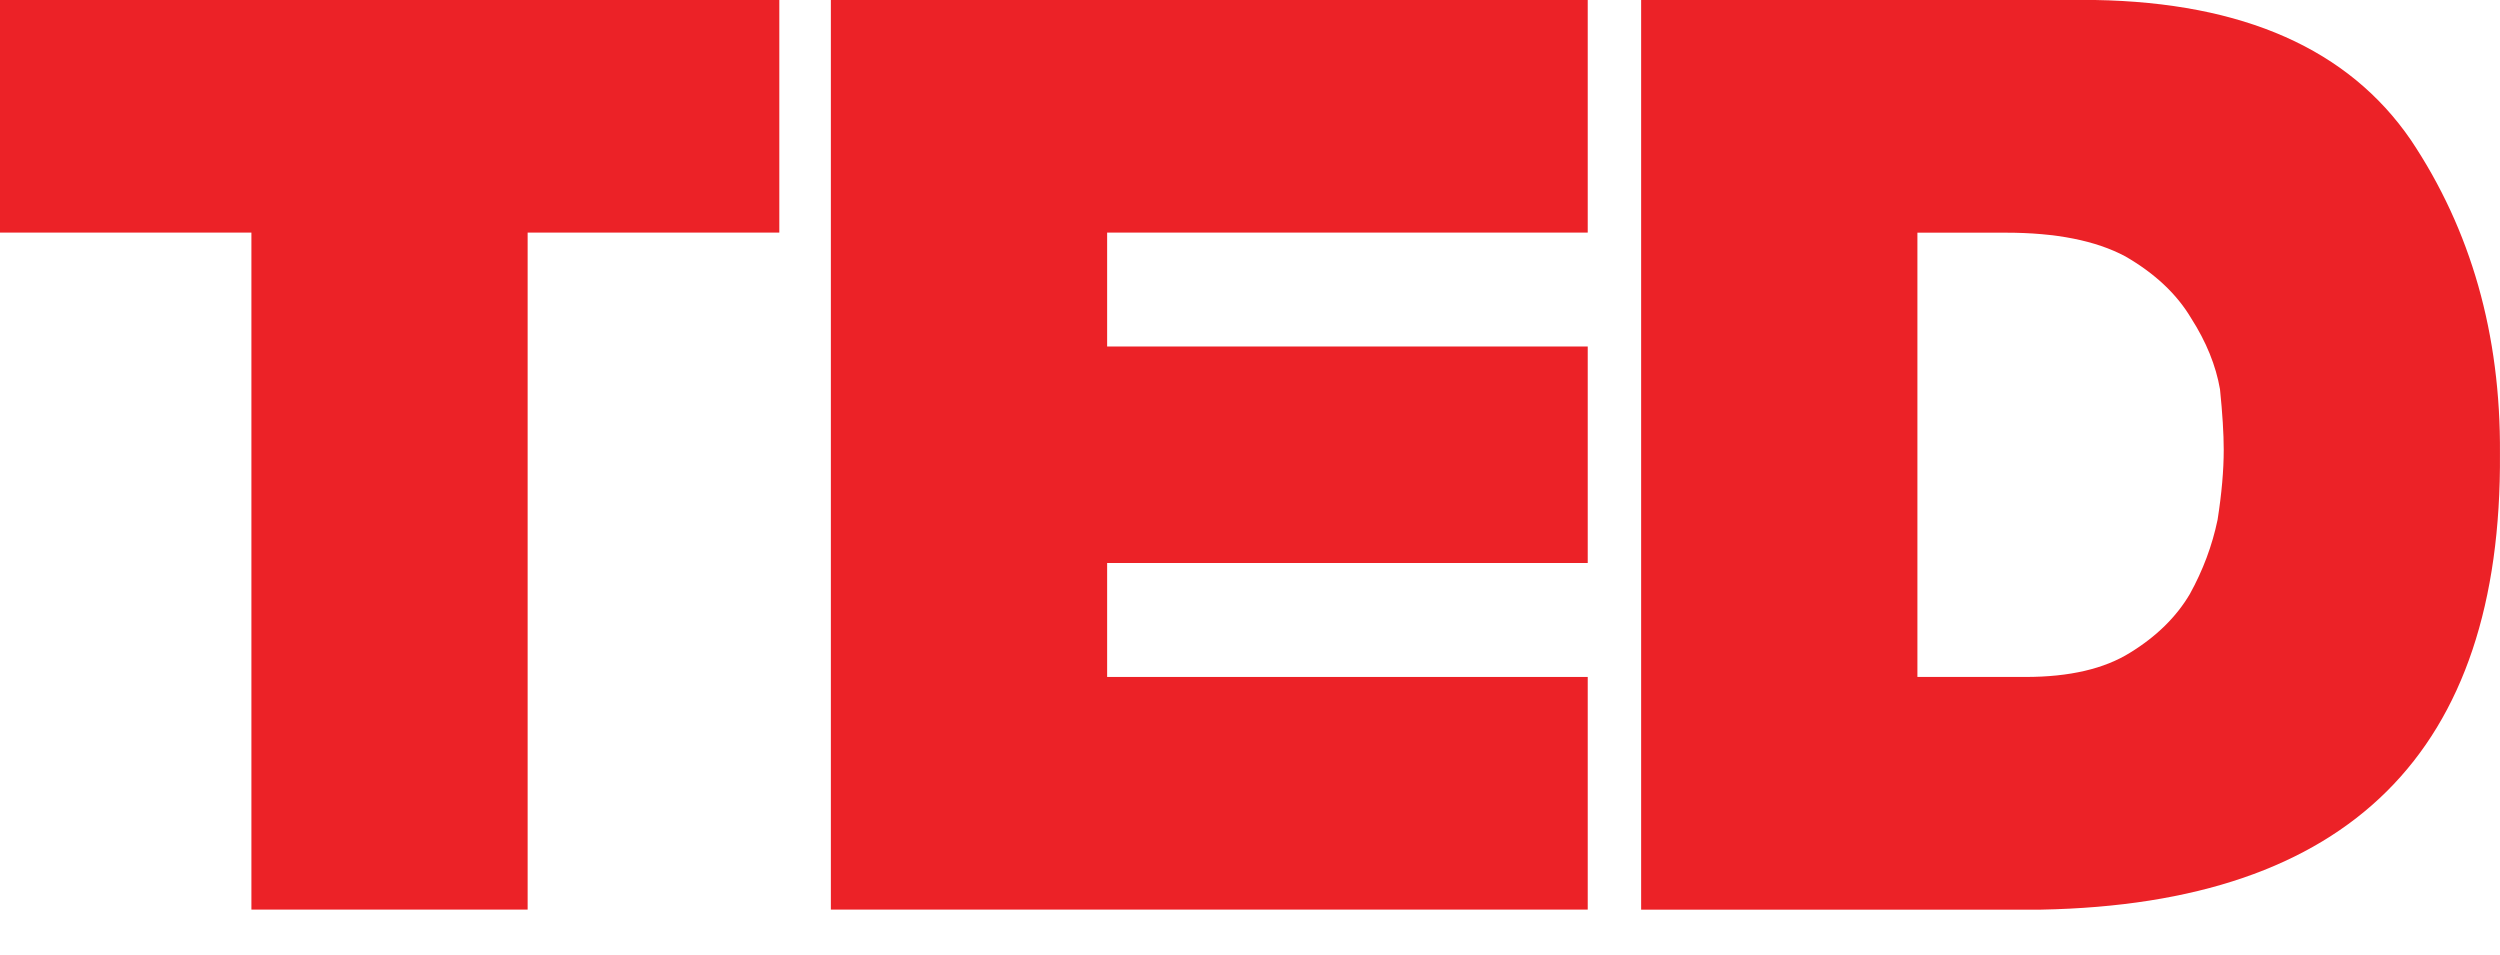 <svg width="55" height="21" viewBox="0 0 55 21" fill="none" xmlns="http://www.w3.org/2000/svg">
<path d="M5.531 5.117H0V0H17.145V5.117H11.608V20.011H5.531V5.117Z" fill="#EC2227"/>
<path d="M36.104 0H46.092C49.353 0.056 51.669 1.082 53.039 3.08C54.364 5.06 55.017 7.359 54.999 9.979C55.046 16.539 51.681 19.884 44.904 20.012H36.105V0H36.104ZM42.181 14.893H44.564C45.529 14.893 46.295 14.714 46.864 14.358C47.443 14.002 47.88 13.572 48.177 13.068C48.465 12.547 48.669 12.002 48.787 11.434C48.877 10.858 48.922 10.346 48.922 9.896C48.922 9.54 48.894 9.095 48.84 8.564C48.75 8.043 48.538 7.52 48.205 7C47.889 6.468 47.406 6.015 46.757 5.64C46.107 5.293 45.232 5.119 44.131 5.119H42.183V14.893H42.181Z" fill="#EC2227"/>
<path d="M34.93 14.893H24.357V12.386H34.93V7.623H24.357V5.117H34.93V0H18.279V20.011H34.93V14.893Z" fill="#EC2227"/>
</svg>

